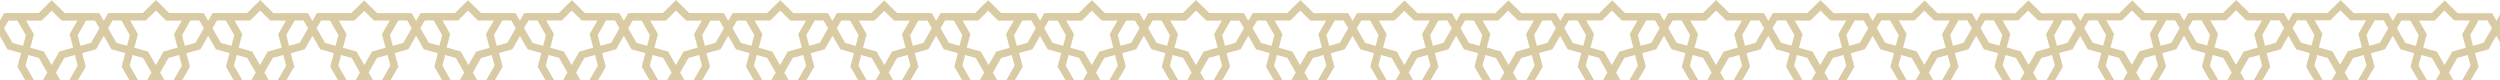 <svg xmlns="http://www.w3.org/2000/svg" viewBox="0 0 1917.1 61.53"><defs><style>.cls-1{fill:#b49b4b;opacity:0.5;}</style></defs><g id="Слой_2" data-name="Слой 2"><g id="Layer_1" data-name="Layer 1"><path class="cls-1" d="M1914.26,27.45l-3.37,5.88-2.56,4.49-10.4,2.88,2.77,10.42-2.58,4.48-3.39,5.93h-6.63l1.64-2.86,3.39-5.93,1.4-2.43-2.14-8.06h-.06l0-.07-8,2.23-1.4,2.43-5,8.82,1.66,2.86,1.75,3h-6.67l-.06-.1-.06.1h-6.67l1.75-3,1.67-2.86-1.68-2.93-3.37-5.88-1.39-2.43-8.07-2.24,0,.08h0l-2.13,8.05,1.39,2.43,3.4,5.93,1.64,2.86h-6.64l-3.4-5.93-2.56-4.48,2.75-10.41-10.41-2.89-2.57-4.49-3.37-5.88-3.37,5.88-2.57,4.49-10.75,3,2.73,10.31-2.57,4.48-3.41,5.93h-6.63l1.63-2.86,3.4-5.93,1.39-2.43-2.14-8.13-8.11,2.24-1.39,2.43-3.36,5.88-1.69,2.94,1.66,2.86,1.75,3h-6.67l-.06-.1-.06.1h-6.67l1.75-3,1.68-2.86-1.69-2.94-3.37-5.88-1.39-2.43-8-2.23,0,.07h-.06l-2.14,8.06,1.39,2.43,3.41,5.93,1.63,2.86h-6.63L1771,55.6l-2.57-4.48,2.76-10.42-10.39-2.88-2.56-4.49-3.38-5.88-3.37,5.88-2.57,4.49-10.75,3,2.73,10.31-2.57,4.48-3.41,5.93h-6.62l1.63-2.86,3.4-5.93,1.39-2.43-2.14-8.13-8.11,2.24L1723,46.85l-3.38,5.88L1718,55.67l1.66,2.86,1.75,3h-6.67l-.06-.1-.06.1h-6.67l1.75-3,1.66-2.86-1.67-2.94-3.37-5.88-1.39-2.43-8.11-2.24-2.15,8.13,1.39,2.43,3.41,5.93,1.63,2.86h-6.64l-3.4-5.93-2.56-4.48,2.74-10.38-10.53-2.92-2.57-4.49-3.36-5.88-3.38,5.88-2.56,4.49-10.63,2.94L1661,51.12l-2.58,4.48L1655,61.53h-6.63l1.64-2.86,3.4-5.93,1.39-2.43-2.15-8.13-8.11,2.24-1.4,2.43-5,8.82,1.66,2.86,1.75,3h-6.67l-.06-.1-.06.1H1628l1.75-3,1.66-2.86-1.68-2.94-3.36-5.88L1625,44.42l-8-2.23,0,.07h-.06l-2.14,8.06,1.39,2.43,3.4,5.93,1.65,2.86h-6.65l-3.4-5.93-2.56-4.48,2.76-10.42L1601,37.82l-2.57-4.49-3.18-5.55v-.33l-3.36,5.88-2.58,4.49-10.21,2.84,2.76,10.46-2.56,4.48-3.4,5.93h-6.64l1.64-2.86,3.4-5.93,1.39-2.43-2.14-8.11-.23.06v0l-7.87,2.18-1.4,2.43-5,8.82,1.66,2.86,1.75,3h-6.67l-.06-.1-.06.1h-6.66l1.74-3,1.66-2.86-1.67-2.94-3.37-5.88-1.39-2.43-8.11-2.24-2.15,8.13,1.39,2.43,3.4,5.93,1.64,2.86h-6.63L1532,55.6l-2.57-4.48,2.71-10.31-10.77-3-2.56-4.49-3.37-5.88-3.37,5.88-2.56,4.49-10.4,2.88,2.77,10.42-2.58,4.48-3.39,5.93h-6.63l1.64-2.86,3.39-5.93,1.4-2.43-2.14-8.06h-.06l0-.07-8,2.23-1.4,2.43-5,8.82,1.66,2.86,1.75,3h-6.67l-.06-.1-.06.1H1469l1.75-3,1.67-2.86-1.68-2.93-3.37-5.88L1466,44.43l-8.07-2.24,0,.08h0l-2.13,8.05,1.39,2.43,3.4,5.93,1.64,2.86h-6.64l-3.4-5.93-2.56-4.48,2.75-10.41-10.41-2.89-2.57-4.49-3.37-5.88-3.37,5.88L1430,37.82l-10.75,3L1422,51.12l-2.57,4.48L1416,61.53h-6.63l1.63-2.86,3.4-5.93,1.39-2.43-2.14-8.13-8.11,2.24-1.39,2.43-3.36,5.88-1.69,2.94,1.66,2.86,1.75,3h-6.67l-.06-.1-.06.1H1389l1.75-3,1.68-2.86-1.69-2.94-3.37-5.88L1386,44.42l-8-2.23,0,.07h-.06l-2.14,8.06,1.39,2.43,3.41,5.93,1.63,2.86h-6.63l-3.4-5.93-2.57-4.48,2.76-10.42L1362,37.82l-2.56-4.49L1356,27.45l-3.37,5.88-2.57,4.49-10.75,3,2.73,10.31-2.57,4.48-3.41,5.93h-6.62l1.63-2.86,3.4-5.93,1.39-2.43-2.14-8.13-8.11,2.24-1.39,2.43-3.38,5.88-1.67,2.94,1.66,2.86,1.75,3h-6.67l-.06-.1-.06.1h-6.67l1.75-3,1.66-2.86-1.67-2.94-3.37-5.88-1.39-2.43L1298,42.18l-2.15,8.13,1.39,2.43,3.41,5.93,1.63,2.86h-6.64l-3.4-5.93-2.56-4.48,2.74-10.38-10.53-2.92-2.57-4.49L1276,27.45l-3.38,5.88L1270,37.82l-10.63,2.94,2.75,10.36-2.58,4.48-3.39,5.93h-6.63l1.64-2.86,3.4-5.93,1.39-2.43-2.15-8.13-8.11,2.24-1.4,2.43-5,8.82,1.66,2.86,1.75,3H1236l-.06-.1-.06.1h-6.66l1.75-3,1.66-2.86-5-8.82-1.39-2.43-8-2.23,0,.07h-.06L1216,50.31l1.39,2.43,3.4,5.93,1.65,2.86h-6.65l-3.4-5.93-2.56-4.48,2.76-10.42-10.39-2.88-2.57-4.49-3.18-5.55v-.33L1193,33.33l-2.58,4.49-10.21,2.84L1183,51.12l-2.56,4.48-3.4,5.93h-6.64l1.64-2.86,3.4-5.93,1.39-2.43-2.14-8.11-.23.06v0l-7.87,2.18-1.4,2.43-5,8.82,1.66,2.86,1.75,3h-6.67l-.06-.1-.06.1h-6.66l1.74-3,1.66-2.86-1.67-2.94-3.37-5.88-1.39-2.43L1139,42.18l-2.15,8.13,1.39,2.43,3.4,5.93,1.64,2.86h-6.63l-3.4-5.93-2.57-4.48,2.71-10.31-10.77-3L1120,33.33l-3.37-5.88-3.37,5.88-2.56,4.49-10.4,2.88,2.77,10.42-2.58,4.48-3.39,5.93h-6.63l1.64-2.86,3.39-5.93,1.4-2.43-2.14-8.06h-.06l0-.07-8,2.23-1.4,2.43-5,8.82,1.66,2.86,1.75,3H1077l-.06-.1-.06.1h-6.67l1.75-3,1.67-2.86-1.68-2.93-3.37-5.88-1.39-2.43-8.07-2.24,0,.08h0l-2.13,8.05,1.39,2.43,3.4,5.93,1.64,2.86h-6.64l-3.4-5.93-2.56-4.48,2.75-10.41-10.41-2.89-2.57-4.49-3.37-5.88-3.37,5.88-2.57,4.49-10.75,3,2.73,10.31-2.57,4.48-3.41,5.93h-6.63l1.63-2.86,3.4-5.93,1.39-2.43-2.14-8.13-8.11,2.24-1.39,2.43L1002,52.73l-1.69,2.94,1.66,2.86,1.75,3H997l-.06-.1-.06.1h-6.67l1.75-3,1.68-2.86L992,52.73l-3.37-5.88-1.39-2.43-8-2.23,0,.07h-.06L977,50.31l1.39,2.43,3.41,5.93,1.63,2.86h-6.63l-3.4-5.93-2.57-4.48,2.76-10.42-10.39-2.88-2.56-4.49-3.38-5.88-3.37,5.88-2.57,4.49-10.75,3,2.73,10.31-2.57,4.48-3.41,5.93h-6.62l1.63-2.86,3.4-5.93,1.39-2.43-2.14-8.13-8.11,2.24-1.39,2.43-3.38,5.88-1.67,2.94,1.66,2.86,1.75,3h-6.67l-.06-.1-.06.1h-6.67l1.75-3,1.66-2.86-1.67-2.94-3.37-5.88-1.39-2.43-8.11-2.24-2.15,8.13,1.39,2.43,3.41,5.93,1.63,2.86h-6.64l-3.4-5.93-2.56-4.48,2.74-10.38L883.1,37.82l-2.57-4.49-3.36-5.88-3.38,5.88-2.56,4.49L860.6,40.76l2.75,10.36-2.58,4.48-3.39,5.93h-6.63l1.64-2.86,3.4-5.93,1.39-2.43L855,42.18l-8.11,2.24-1.4,2.43-5,8.82,1.66,2.86,1.75,3h-6.67l-.06-.1-.06.1h-6.66l1.75-3,1.66-2.86-5-8.82-1.39-2.43-8-2.23,0,.07h-.06l-2.14,8.06,1.39,2.43,3.4,5.93,1.65,2.86h-6.65l-3.4-5.93L811,51.12l2.76-10.42-10.39-2.88-2.57-4.49-3.18-5.55v-.33l-3.36,5.88-2.58,4.49-10.21,2.84,2.76,10.46-2.56,4.48-3.4,5.93h-6.64l1.64-2.86,3.4-5.93L778,50.31,775.9,42.2l-.23.06v0l-7.87,2.18-1.4,2.43-5,8.82L763,58.53l1.75,3h-6.67l-.06-.1-.06.1h-6.66l1.74-3,1.66-2.86L753,52.73l-3.37-5.88-1.39-2.43-8.11-2.24L738,50.31l1.39,2.43,3.4,5.93,1.64,2.86h-6.63l-3.4-5.93-2.57-4.48,2.71-10.31-10.77-3-2.56-4.49-3.37-5.88-3.37,5.88-2.56,4.49-10.4,2.88,2.77,10.42-2.58,4.48-3.39,5.93H691.7l1.64-2.86,3.39-5.93,1.4-2.43L696,42.25h-.06l0-.07-8,2.23-1.4,2.43-5,8.82,1.66,2.86,1.75,3h-6.67l-.06-.1-.06.1h-6.67l1.75-3,1.67-2.86-1.68-2.93-3.37-5.88-1.39-2.43-8.07-2.24,0,.08h0l-2.13,8.05,1.39,2.43,3.4,5.93,1.64,2.86h-6.64l-3.4-5.93-2.56-4.48,2.75-10.41-10.41-2.89-2.57-4.49-3.37-5.88L635,33.33l-2.57,4.49-10.75,3,2.73,10.31L621.8,55.6l-3.41,5.93h-6.63l1.63-2.86,3.4-5.93,1.39-2.43L616,42.18l-8.11,2.24-1.39,2.43-3.36,5.88-1.69,2.94,1.66,2.86,1.75,3h-6.67l-.06-.1-.06.1h-6.67l1.75-3,1.68-2.86-1.69-2.94-3.37-5.88-1.39-2.43-8-2.23,0,.07h-.06l-2.14,8.06,1.39,2.43L583,58.67l1.63,2.86H578l-3.4-5.93L572,51.12l2.76-10.42-10.39-2.88-2.56-4.49-3.38-5.88-3.37,5.88-2.57,4.49-10.75,3,2.73,10.31-2.57,4.48-3.41,5.93h-6.62l1.63-2.86,3.4-5.93,1.39-2.43-2.14-8.13L528,44.42l-1.39,2.43-3.38,5.88-1.67,2.94,1.66,2.86,1.75,3h-6.67l-.06-.1-.06.1h-6.67l1.75-3L515,55.67l-1.67-2.94-3.37-5.88-1.39-2.43-8.11-2.24-2.15,8.13,1.39,2.43,3.41,5.93,1.63,2.86h-6.64l-3.4-5.93-2.56-4.48,2.74-10.38L484.3,37.82l-2.57-4.49-3.36-5.88L475,33.33l-2.56,4.49L461.8,40.76l2.75,10.36L462,55.6l-3.39,5.93H452l1.64-2.86,3.4-5.93,1.39-2.43-2.15-8.13-8.11,2.24-1.4,2.43-5,8.82,1.66,2.86,1.75,3h-6.67l-.06-.1-.06.1h-6.66l1.75-3,1.66-2.86-5-8.82-1.39-2.43-8.05-2.23,0,.07h-.06l-2.14,8.06,1.39,2.43,3.4,5.93,1.65,2.86h-6.65l-3.4-5.93-2.56-4.48,2.76-10.42-10.39-2.88L402,33.33l-3.18-5.55v-.33l-3.36,5.88-2.58,4.49-10.21,2.84,2.76,10.46-2.56,4.48-3.4,5.93h-6.64l1.64-2.86,3.4-5.93,1.39-2.43L377.1,42.2l-.23.06v0L369,44.42l-1.4,2.43-5,8.82,1.66,2.86,1.75,3h-6.67l-.06-.1-.06.1h-6.66l1.74-3,1.66-2.86-1.67-2.94-3.37-5.88-1.39-2.43-8.11-2.24-2.15,8.13,1.39,2.43,3.4,5.93,1.64,2.86H339l-3.4-5.93-2.57-4.48,2.71-10.31-10.77-3-2.56-4.49-3.37-5.88-3.37,5.88-2.56,4.49-10.4,2.88,2.77,10.42-2.58,4.48-3.39,5.93H292.9l1.64-2.86,3.39-5.93,1.4-2.43-2.14-8.06h-.06l0-.07-8,2.23-1.4,2.43-5,8.82,1.66,2.86,1.75,3h-6.67l-.06-.1-.06.1h-6.67l1.75-3L276,55.67l-1.68-2.93L271,46.86l-1.39-2.43-8.07-2.24,0,.08h0l-2.13,8.05,1.39,2.43,3.4,5.93,1.64,2.86h-6.64l-3.4-5.93-2.56-4.48,2.75-10.41-10.41-2.89-2.57-4.49-3.37-5.88-3.37,5.88-2.57,4.49-10.75,3,2.73,10.31L223,55.6l-3.41,5.93H213l1.63-2.86,3.4-5.93,1.39-2.43-2.14-8.13-8.11,2.24-1.39,2.43-3.36,5.88-1.69,2.94,1.66,2.86,1.75,3h-6.67l-.06-.1-.06.1h-6.67l1.75-3,1.68-2.86-1.69-2.94L191,46.85l-1.39-2.43-8-2.23,0,.07h-.06l-2.14,8.06,1.39,2.43,3.41,5.93,1.63,2.86h-6.63l-3.4-5.93-2.57-4.48L176,40.7l-10.39-2.88L163,33.33l-3.38-5.88-3.37,5.88-2.57,4.49-10.75,3,2.73,10.31-2.57,4.48-3.41,5.93h-6.62l1.63-2.86,3.4-5.93,1.39-2.43-2.14-8.13-8.11,2.24-1.39,2.43-3.38,5.88-1.67,2.94,1.66,2.86,1.75,3h-6.67l-.06-.1-.06.1h-6.67l1.75-3,1.66-2.86-1.67-2.94-3.37-5.88-1.39-2.43-8.11-2.24-2.15,8.13,1.39,2.43,3.41,5.93,1.63,2.86H99.25l-3.4-5.93-2.56-4.48L96,40.74,85.5,37.82l-2.57-4.49-3.36-5.88-3.38,5.88-2.56,4.49L63,40.76l2.75,10.36L63.17,55.6l-3.39,5.93H53.15l1.64-2.86,3.4-5.93,1.39-2.43-2.15-8.13-8.11,2.24-1.4,2.43-5,8.82,1.66,2.86,1.75,3H39.62l-.06-.1-.06.1H32.84l1.75-3,1.66-2.86-1.68-2.94-3.36-5.88-1.39-2.43-8-2.23,0,.07h-.06l-2.14,8.06,1.39,2.43,3.4,5.93L26,61.53H19.34l-3.4-5.93-2.56-4.48L16.14,40.7,5.75,37.82,3.18,33.33,0,27.78V15.58L3.25,10l6.81,0,6.67,0h13l.84-.83,5.07-5L39.69.14l4.09,4.05L49.7,10H62.65l6.66,0,6.81,0,3.45,5.92L83,10l6.81,0,6.66,0h13l6-5.91h0L119.6,0l4.17,4.12,6,5.91H142.7l6.67,0,6.81,0,3.45,5.92L163.06,10l6.82,0,6.65,0h12.95l1.73-1.7,4.26-4.21,4.11-4,4.09,4.05,6,5.91h13l6.66,0,6.81,0,3.45,5.92L243,10l6.81,0,6.67,0H269.4l.1-.1,5.7-5.63,4.11-4,9.9,9.78h12.94l6.66,0,6.82,0,3.44,5.92L322.51,10l6.81,0L336,10h12.95l.55-.55,5.35-5.29,4.1-4L363,4.2l5.9,5.83h12.95l6.66,0,6.81,0,3.44,5.92v-.33L402.05,10l6.81,0,6.67,0h13l.84-.83,5.07-5,4.1-4.05,4.09,4.05L448.5,10h12.95l6.66,0,6.81,0,3.45,5.92L481.81,10l6.81,0,6.66,0h13l6-5.91h0L518.4,0l4.17,4.12,6,5.91h13l6.67,0L555,10l3.45,5.92L561.86,10l6.82,0,6.65,0h12.95L590,8.33l4.26-4.21,4.11-4,4.09,4.05,6,5.91h12.95l6.66,0,6.81,0,3.45,5.92L641.77,10l6.81,0,6.67,0h13l.1-.1L674,4.3l4.11-4L688,10H701l6.66,0,6.82,0,3.44,5.92L721.31,10l6.81,0,6.67,0h13l.55-.55,5.35-5.29,4.1-4,4.1,4.05,5.9,5.83h13l6.66,0,6.81,0,3.44,5.92v-.33L800.85,10l6.81,0,6.67,0h12.95l.84-.83,5.07-5,4.1-4.05,4.09,4.05L847.3,10h13l6.66,0,6.81,0,3.45,5.92L880.61,10l6.81,0,6.66,0H907l6-5.91h0L917.2,0l4.17,4.12,6,5.91H940.3L947,10l6.81,0,3.45,5.92L960.66,10l6.82,0,6.65,0h13l1.73-1.7,4.26-4.21,4.11-4,4.09,4.05,6,5.91h13l6.66,0,6.81,0,3.45,5.92,3.44-5.92,6.81,0,6.67,0h13l.1-.1,5.7-5.63,4.11-4,9.9,9.78h12.94l6.66,0,6.82,0,3.44,5.92,3.44-5.92,6.81,0,6.67,0h13l.55-.55,5.35-5.29,4.1-4,4.1,4.05,5.9,5.83h13l6.66,0,6.81,0,3.44,5.92v-.33l3.25-5.59,6.81,0,6.67,0h12.95l.84-.83,5.07-5,4.1-4.05,4.09,4.05L1246.1,10h13l6.66,0,6.81,0,3.45,5.92,3.44-5.92,6.81,0,6.66,0h12.95l6-5.91h0L1316,0l4.17,4.12,6,5.91h12.95l6.67,0,6.81,0,3.45,5.92,3.43-5.92,6.82,0,6.65,0h13l1.73-1.7,4.26-4.21,4.11-4,4.09,4.05,6,5.91h13l6.66,0,6.81,0,3.45,5.92,3.44-5.92,6.81,0,6.67,0h13l.1-.1,5.7-5.63,4.11-4,9.9,9.78h12.94l6.66,0,6.82,0,3.44,5.92,3.44-5.92,6.81,0,6.67,0h12.95l.55-.55,5.35-5.29,4.1-4,4.1,4.05,5.9,5.83h13l6.66,0,6.81,0,3.44,5.92v-.33l3.25-5.59,6.81,0,6.67,0h13l.84-.83,5.07-5,4.1-4.05L1639,4.19,1644.9,10h12.95l6.66,0,6.81,0,3.45,5.92,3.44-5.92,6.81,0,6.66,0h13l6-5.91h0L1714.8,0,1719,4.12l6,5.91h13l6.67,0,6.81,0,3.45,5.92,3.43-5.92,6.82,0,6.65,0h13l1.73-1.7,4.26-4.21,4.11-4,4.09,4.05,6,5.91h13l6.66,0,6.81,0,3.45,5.92,3.44-5.92,6.81,0,6.67,0h12.95l.1-.1,5.7-5.63,4.11-4,9.9,9.78h12.94l6.66,0,6.82,0,3.44,5.92L1917.1,11V32.41ZM18.44,24.59,15,18.65l-1.65-2.87H6.55l-1.77,3L3.12,21.67,4.8,24.59l3.37,5.88L9.56,32.9l8.06,2.24v-.07l.06,0L19.83,27Zm28.89-8.8L39.69,8.24,32,15.79H20l3.4,5.93L26,26.21,23.24,36.62l10.39,2.89L36.21,44l3.36,5.88L42.94,44l2.56-4.47,10.62-3L53.38,26.21l2.56-4.48,3.41-5.94Zm27.25,3-1.77-3H66l-1.64,2.87-3.4,5.94L59.55,27l2.15,8.13,8.1-2.25,1.39-2.43,3.38-5.88,1.68-2.92Zm23.61,5.78-3.4-5.94-1.64-2.87H86.32l-1.77,3-1.67,2.86,1.68,2.92,3.38,5.88,1.39,2.43,8.1,2.25L99.58,27Zm29.19-8.8-7.79-7.7-7.79,7.7h-12l3.41,5.93,2.56,4.49L103,36.58l10.53,2.93L116.11,44l3.36,5.87L122.84,44l2.56-4.48,10.76-3-2.73-10.31L136,21.72l3.4-5.93Zm27.27,3-1.79-3H146l-1.65,2.87L141,24.59,139.6,27l2.15,8.13,8.11-2.25,1.39-2.43,3.38-5.88,1.67-2.92Zm23.6,5.78-3.4-5.94-1.65-2.87h-6.83l-1.76,3-1.67,2.86,1.68,2.92L168,30.47l1.4,2.43,8,2.24,0-.07.07,0L179.65,27Zm29-8.8-7.72-7.62-7.71,7.62h-12l3.41,5.94,2.56,4.48-2.76,10.42,10.39,2.89L196,44l3.37,5.88L202.74,44l2.57-4.47,10.76-3-2.73-10.32,2.57-4.48,3.4-5.94Zm27.26,3-1.78-3h-6.83l-1.64,2.87-3.41,5.94L219.5,27l2.16,8.13,8.1-2.25,1.4-2.43,3.37-5.88,1.67-2.92Zm23.61,5.78-3.41-5.94-1.64-2.87h-6.84l-1.76,3.06-1.66,2.85,1.67,2.92,3.38,5.88,1.39,2.43,8.07,2.25,0-.08h0L259.55,27Zm28.68-8.8L279.3,8.35l-7.52,7.44h-12l3.41,5.94,2.57,4.48L263,36.62l10.41,2.9L276,44l3.36,5.88L282.69,44l2.56-4.47,10.39-2.89-2.76-10.42,2.57-4.48,3.4-5.94Zm27.25,3-1.77-3h-6.84l-1.64,2.87-3.4,5.94L299.05,27l2.13,8.07.07,0,0,.07,8-2.24,1.41-2.43,3.36-5.88,1.68-2.92Zm23.6,5.78-3.4-5.94-1.64-2.87h-6.83l-1.77,3-1.66,2.86,1.67,2.92,3.38,5.88,1.39,2.43,8.11,2.25L339.08,27Zm28.88-8.8-7.64-7.54-7.63,7.54h-12l3.41,5.94,2.57,4.48-2.73,10.31,10.77,3L355.87,44l3.36,5.88L362.6,44l2.56-4.47,10.23-2.84-2.78-10.47,2.57-4.48,3.41-5.94Zm27.25,3-1.76-3h-6.83l-1.65,2.87-3.39,5.94L378.78,27l2.15,8.11.24-.07v0L389,32.9l1.4-2.43,3.37-5.88,1.68-2.92Zm23.42,5.78-3.41-5.94-1.65-2.87h-6.83l-1.77,3-1.66,2.86,1.68,2.92L407,30.47l1.39,2.43,8.06,2.24v-.07l.06,0L418.63,27Zm28.89-8.8-7.64-7.55-7.65,7.55h-12l3.4,5.93,2.56,4.49L422,36.62l10.39,2.89L435,44l3.36,5.88L441.74,44l2.56-4.47,10.62-3-2.74-10.35,2.56-4.48,3.41-5.94Zm27.25,3-1.77-3h-6.83l-1.64,2.87-3.4,5.94L458.35,27l2.15,8.13,8.1-2.25L470,30.47l3.38-5.88,1.68-2.92ZM497,24.59l-3.4-5.94L492,15.78h-6.83l-1.77,3-1.67,2.86,1.68,2.92,3.38,5.88,1.39,2.43,8.1,2.25L498.38,27Zm29.19-8.8-7.79-7.7-7.79,7.7h-12L502,21.72l2.56,4.49-2.75,10.37,10.53,2.93L514.91,44l3.36,5.87L521.64,44l2.56-4.48,10.76-3-2.73-10.31,2.57-4.49,3.4-5.93Zm27.27,3-1.79-3h-6.82l-1.65,2.87-3.4,5.94L538.4,27l2.15,8.13,8.11-2.25,1.39-2.43,3.38-5.88,1.67-2.92Zm23.6,5.78-3.4-5.94L572,15.78h-6.83l-1.76,3-1.67,2.86,1.68,2.92,3.37,5.88,1.4,2.43,8,2.24,0-.07.07,0L578.45,27Zm29-8.8-7.72-7.62-7.71,7.62h-12l3.41,5.94,2.56,4.48-2.76,10.42,10.39,2.89L594.81,44l3.37,5.88L601.54,44l2.57-4.47,10.76-3-2.73-10.32,2.57-4.48,3.4-5.94Zm27.26,3-1.78-3h-6.83l-1.64,2.87-3.41,5.94L618.3,27l2.16,8.13,8.1-2.25,1.4-2.43,3.37-5.88L635,21.67ZM657,24.59l-3.41-5.94-1.64-2.87h-6.84l-1.76,3.06-1.66,2.85,1.67,2.92,3.38,5.88,1.39,2.43,8.07,2.25,0-.08h0L658.35,27Zm28.68-8.8L678.1,8.35l-7.52,7.44h-12L662,21.73l2.57,4.48-2.76,10.41,10.41,2.9L674.76,44l3.36,5.88L681.49,44l2.56-4.47,10.39-2.89-2.76-10.42,2.57-4.48,3.4-5.94Zm27.25,3-1.77-3h-6.84l-1.64,2.87-3.4,5.94L697.85,27,700,35.09l.07,0,0,.07,8-2.24,1.41-2.43,3.36-5.88,1.68-2.92Zm23.6,5.78-3.4-5.94-1.64-2.87h-6.83l-1.77,3-1.66,2.86,1.67,2.92,3.38,5.88,1.39,2.43,8.11,2.25L737.88,27Zm28.88-8.8-7.64-7.54-7.63,7.54h-12l3.41,5.94,2.57,4.48-2.73,10.31,10.77,3L754.67,44,758,49.87,761.4,44,764,39.52l10.23-2.84-2.78-10.47L774,21.73l3.41-5.94Zm27.25,3-1.76-3H784l-1.65,2.87L779,24.59,777.58,27l2.15,8.11.24-.07v0l7.86-2.18,1.4-2.43,3.37-5.88,1.68-2.92ZM816,24.59l-3.41-5.94L811,15.78h-6.83l-1.77,3-1.66,2.86,1.68,2.92,3.37,5.88,1.39,2.43,8.06,2.24v-.07l.06,0L817.43,27Zm28.89-8.8-7.64-7.55-7.65,7.55h-12l3.4,5.93,2.56,4.49-2.76,10.41,10.39,2.89L833.81,44l3.36,5.88L840.54,44l2.56-4.47,10.62-3L851,26.21l2.56-4.48L857,15.79Zm27.25,3-1.77-3h-6.83l-1.64,2.87-3.4,5.94L857.15,27l2.15,8.13,8.1-2.25,1.39-2.43,3.38-5.88,1.68-2.92Zm23.61,5.78-3.4-5.94-1.64-2.87h-6.83l-1.77,3-1.67,2.86,1.68,2.92,3.38,5.88,1.39,2.43,8.1,2.25L897.18,27ZM925,15.79l-7.79-7.7-7.79,7.7h-12l3.41,5.93,2.56,4.49-2.75,10.37,10.53,2.93L913.71,44l3.36,5.87L920.44,44,923,39.51l10.76-3L931,26.21l2.57-4.49,3.4-5.93Zm27.27,3-1.79-3h-6.82L942,18.65l-3.4,5.94L937.2,27l2.15,8.13,8.11-2.25,1.39-2.43,3.38-5.88,1.67-2.92Zm23.6,5.78-3.4-5.94-1.65-2.87H964l-1.76,3-1.67,2.86,1.68,2.92,3.37,5.88L967,32.9l8,2.24,0-.07.07,0L977.25,27Zm29-8.8-7.72-7.62-7.71,7.62h-12l3.41,5.94,2.56,4.48-2.76,10.42,10.39,2.89L993.61,44,997,49.87l3.36-5.88,2.57-4.47,10.76-3-2.73-10.32,2.57-4.48,3.4-5.94Zm27.26,3-1.78-3h-6.83l-1.64,2.87-3.41,5.94L1017.1,27l2.16,8.13,8.1-2.25,1.4-2.43,3.37-5.88,1.67-2.92Zm23.61,5.78-3.41-5.94-1.64-2.87h-6.84l-1.76,3.06-1.66,2.85,1.67,2.92,3.38,5.88,1.39,2.43,8.07,2.25,0-.08h0l2.13-8.06Zm28.68-8.8-7.54-7.44-7.52,7.44h-12l3.41,5.94,2.57,4.48-2.76,10.41,10.41,2.9,2.57,4.47,3.36,5.88,3.37-5.88,2.56-4.47,10.39-2.89-2.76-10.42,2.57-4.48,3.4-5.94Zm27.25,3-1.77-3h-6.84l-1.64,2.87-3.4,5.94L1096.65,27l2.13,8.07.07,0,0,.07,8-2.24,1.41-2.43,3.36-5.88,1.68-2.92Zm23.6,5.78-3.4-5.94-1.64-2.87h-6.83l-1.77,3L1120,21.67l1.67,2.92,3.38,5.88,1.39,2.43,8.11,2.25,2.14-8.13Zm28.88-8.8-7.64-7.54-7.63,7.54h-12l3.41,5.94,2.57,4.48-2.73,10.31,10.77,3,2.56,4.47,3.36,5.88L1160.2,44l2.56-4.47L1173,36.68l-2.78-10.47,2.57-4.48,3.41-5.94Zm27.25,3-1.76-3h-6.83l-1.65,2.87-3.39,5.94L1176.38,27l2.15,8.11.24-.07v0l7.86-2.18,1.4-2.43,3.37-5.88,1.68-2.92Zm23.42,5.78-3.41-5.94-1.65-2.87H1203l-1.77,3-1.66,2.86,1.68,2.92,3.37,5.88L1206,32.9l8.06,2.24v-.07l.06,0,2.14-8.07Zm28.89-8.8-7.64-7.55-7.65,7.55h-12l3.4,5.93,2.56,4.49-2.76,10.41L1230,39.51l2.58,4.48,3.36,5.88,3.37-5.88,2.56-4.47,10.62-3-2.74-10.35,2.56-4.48,3.41-5.94Zm27.25,3-1.77-3h-6.83l-1.64,2.87-3.4,5.94L1256,27l2.15,8.13,8.1-2.25,1.39-2.43,3.38-5.88,1.68-2.92Zm23.61,5.78-3.4-5.94-1.64-2.87h-6.83l-1.77,3-1.67,2.86,1.68,2.92,3.38,5.88,1.39,2.43,8.1,2.25L1296,27Zm29.19-8.8L1316,8.09l-7.79,7.7h-12l3.41,5.93,2.56,4.49-2.75,10.37,10.53,2.93,2.57,4.48,3.36,5.87,3.37-5.87,2.56-4.48,10.76-3-2.73-10.31,2.57-4.49,3.4-5.93Zm27.27,3-1.79-3h-6.82l-1.65,2.87-3.4,5.94L1336,27l2.15,8.13,8.11-2.25,1.39-2.43,3.38-5.88,1.67-2.92Zm23.6,5.78-3.4-5.94-1.65-2.87h-6.83l-1.76,3-1.67,2.86,1.68,2.92,3.37,5.88,1.4,2.43,8,2.24,0-.07.07,0,2.14-8.07Zm29-8.8L1396,8.17l-7.71,7.62h-12l3.41,5.94,2.56,4.48-2.76,10.42,10.39,2.89,2.56,4.47,3.37,5.88,3.36-5.88,2.57-4.47,10.76-3-2.73-10.32,2.57-4.48,3.4-5.94Zm27.26,3-1.78-3h-6.83l-1.64,2.87-3.41,5.94L1415.9,27l2.16,8.13,8.1-2.25,1.4-2.43,3.37-5.88,1.67-2.92Zm23.61,5.78-3.41-5.94-1.64-2.87h-6.84l-1.76,3.06-1.66,2.85,1.67,2.92,3.38,5.88,1.39,2.43,8.07,2.25,0-.08h0L1456,27Zm28.68-8.8-7.54-7.44-7.52,7.44h-12l3.41,5.94,2.57,4.48-2.76,10.41,10.41,2.9,2.57,4.47,3.36,5.88,3.37-5.88,2.56-4.47L1492,36.63l-2.76-10.42,2.57-4.48,3.4-5.94Zm27.25,3-1.77-3h-6.84l-1.64,2.87-3.4,5.94L1495.45,27l2.13,8.07.07,0,0,.07,8-2.24,1.41-2.43,3.36-5.88,1.68-2.92Zm23.6,5.78-3.4-5.94-1.64-2.87h-6.83l-1.77,3-1.66,2.86,1.67,2.92,3.38,5.88,1.39,2.43,8.11,2.25,2.14-8.13Zm28.88-8.8-7.64-7.54-7.63,7.54h-12l3.41,5.94,2.57,4.48-2.73,10.31,10.77,3,2.56,4.47,3.36,5.88L1559,44l2.56-4.47,10.23-2.84L1569,26.21l2.57-4.48,3.41-5.94Zm27.25,3-1.76-3h-6.83L1580,18.65l-3.39,5.94L1575.18,27l2.15,8.11.24-.07v0l7.86-2.18,1.4-2.43,3.37-5.88,1.68-2.92Zm23.42,5.78-3.41-5.94-1.65-2.87h-6.83l-1.77,3-1.66,2.86,1.68,2.92,3.37,5.88,1.39,2.43,8.06,2.24v-.07l.06,0L1615,27Zm28.89-8.8-7.64-7.55-7.65,7.55h-12l3.4,5.93,2.56,4.49-2.76,10.41,10.39,2.89,2.58,4.48,3.36,5.88,3.37-5.88,2.56-4.47,10.62-3-2.74-10.35,2.56-4.48,3.41-5.94Zm27.25,3-1.77-3h-6.83l-1.64,2.87-3.4,5.94L1654.75,27l2.15,8.13,8.1-2.25,1.39-2.43,3.38-5.88,1.68-2.92Zm23.61,5.78-3.4-5.94-1.64-2.87h-6.83l-1.77,3-1.67,2.86,1.68,2.92,3.38,5.88,1.39,2.43,8.1,2.25,2.15-8.13Zm29.19-8.8-7.79-7.7-7.79,7.7h-12l3.41,5.93,2.56,4.49-2.75,10.37,10.53,2.93,2.57,4.48,3.36,5.87L1718,44l2.56-4.48,10.76-3-2.73-10.31,2.57-4.49,3.4-5.93Zm27.27,3-1.79-3h-6.82l-1.65,2.87-3.4,5.94L1734.8,27l2.15,8.13,8.11-2.25,1.39-2.43,3.38-5.88,1.67-2.92Zm23.6,5.78-3.4-5.94-1.65-2.87h-6.83l-1.76,3-1.67,2.86,1.68,2.92,3.37,5.88,1.4,2.43,8,2.24,0-.07.07,0,2.14-8.07Zm29-8.8-7.72-7.62-7.71,7.62h-12l3.41,5.94,2.56,4.48-2.76,10.42,10.39,2.89,2.56,4.47,3.37,5.88,3.36-5.88,2.57-4.47,10.76-3-2.73-10.32,2.57-4.48,3.4-5.94Zm27.26,3-1.78-3h-6.83l-1.64,2.87-3.41,5.94L1814.7,27l2.16,8.13,8.1-2.25,1.4-2.43,3.37-5.88,1.67-2.92Zm23.61,5.78L1850,18.65l-1.64-2.87h-6.84l-1.76,3.06-1.66,2.85,1.67,2.92,3.38,5.88,1.39,2.43,8.07,2.25,0-.08h0l2.13-8.06Zm28.68-8.8-7.54-7.44L1867,15.79h-12l3.41,5.94,2.57,4.48-2.76,10.41,10.41,2.9,2.57,4.47,3.36,5.88,3.37-5.88,2.56-4.47,10.39-2.89-2.76-10.42,2.57-4.48,3.4-5.94Zm27.25,3-1.77-3h-6.84L1899,18.65l-3.4,5.94L1894.25,27l2.13,8.07.07,0,0,.07,8-2.24,1.41-2.43,3.36-5.88,1.68-2.92Z"/></g></g></svg>